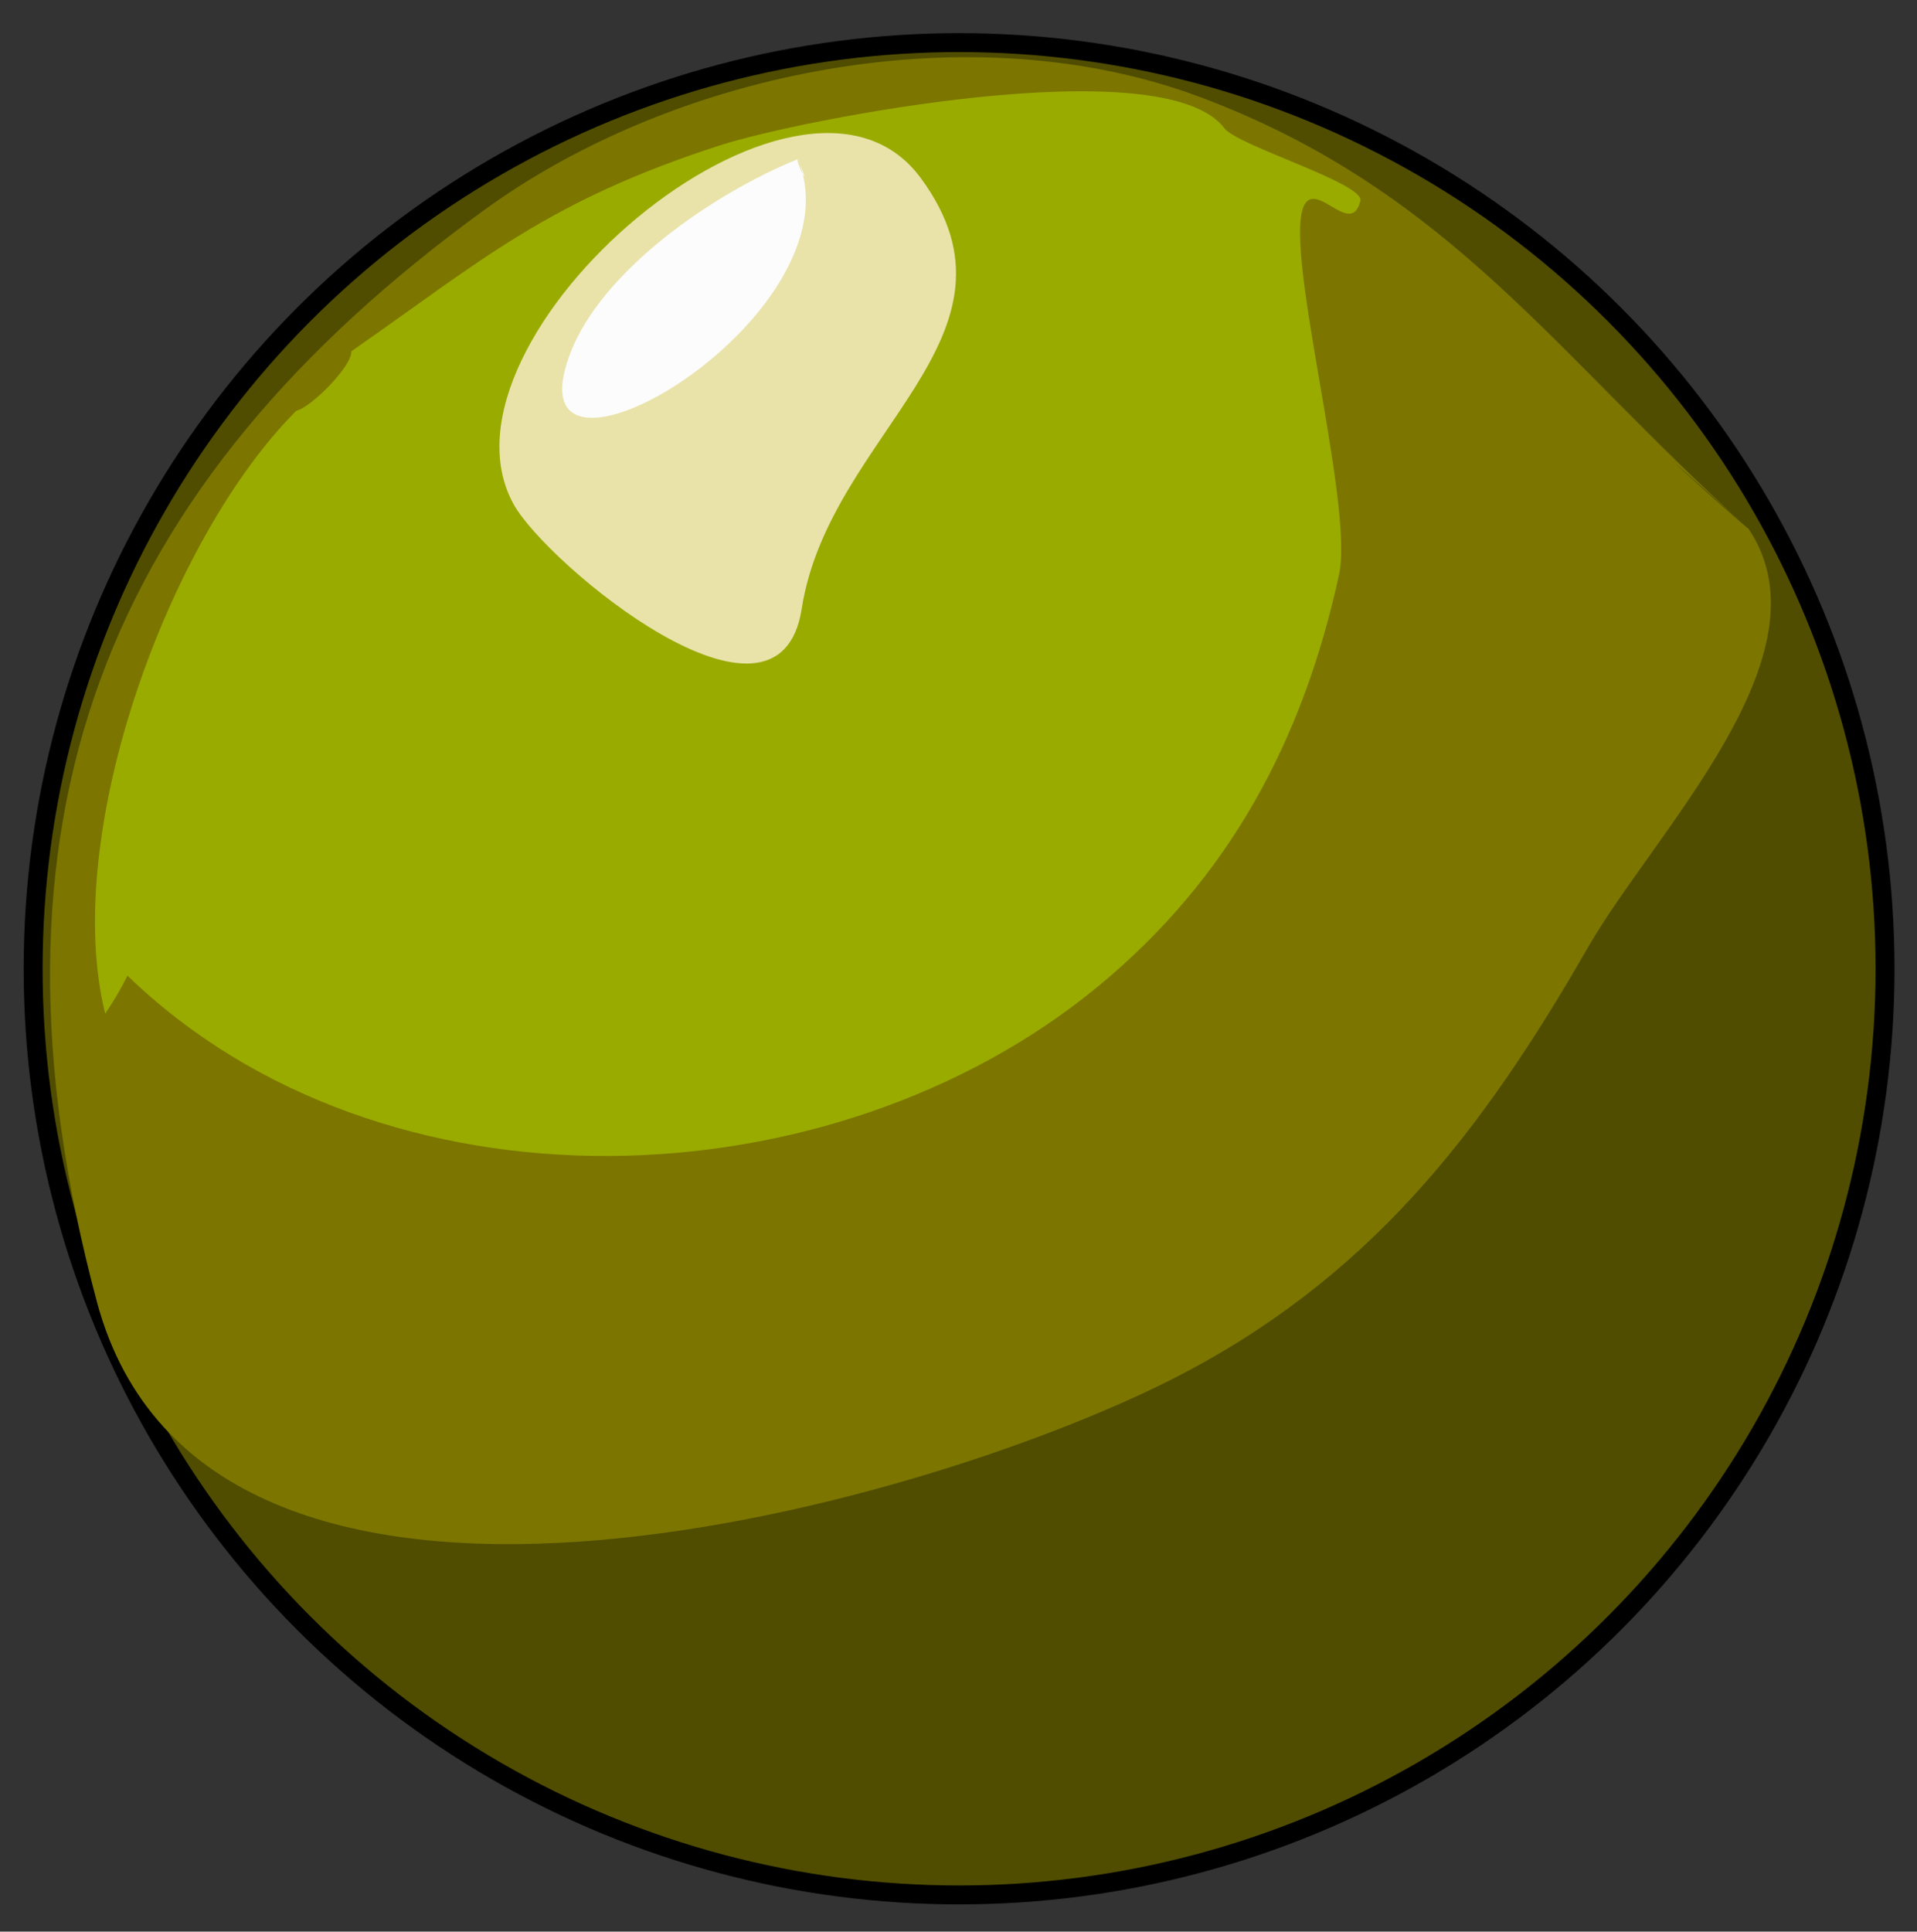 <?xml version="1.0" encoding="utf-8"?>
<!-- Generator: Adobe Illustrator 16.0.4, SVG Export Plug-In . SVG Version: 6.00 Build 0)  -->
<!DOCTYPE svg PUBLIC "-//W3C//DTD SVG 1.1//EN" "http://www.w3.org/Graphics/SVG/1.1/DTD/svg11.dtd">
<svg version="1.1" id="Layer_1" xmlns="http://www.w3.org/2000/svg" xmlns:xlink="http://www.w3.org/1999/xlink" x="0px" y="0px"
	 width="202.5px" height="204px" viewBox="0 0 202.5 204" enable-background="new 0 0 202.5 204" xml:space="preserve">
<rect x="0" y="0" width="202.5" height="204" fill="#333333" stroke="none"/>
<circle fill="#504D01" stroke="#000000" stroke-width="2" stroke-miterlimit="10" cx="101.312" cy="102.312" r="97.812"/>
<g>
	<path fill-rule="evenodd" clip-rule="evenodd" fill="#7C7600" d="M7.689,90.774c-0.027-0.084-0.047-0.177-0.075-0.26
		C7.544,90.666,7.585,90.741,7.689,90.774z"/>
	<path fill-rule="evenodd" clip-rule="evenodd" fill="#7C7600" d="M184.666,55.79c-20.237-18.112-31.289-35.483-57.706-45.469
		c-24.244-9.165-55.537-2.868-75.793,11.847C11.146,51.239-3.314,86.882,10.238,137.489c11.484,42.884,86.28,21.905,113.343,8.283
		c20.879-10.51,32.877-26.056,44.141-45.681C174.795,87.768,193.696,69.085,184.666,55.79
		C167.336,40.28,185.088,56.413,184.666,55.79z"/>
</g>
<path fill-rule="evenodd" clip-rule="evenodd" fill="#9AAB00" d="M129.363,13.581c0.233,0.279,2.854,3.543-0.013-0.013
	c-6.373-8.532-45.006-0.885-53.202,1.754c-18.346,5.909-25.244,12.183-39.036,21.781c0.118,1.513-4.203,5.903-5.815,6.28
	c-13.46,13.46-24.89,44.719-20.184,63.666c0.875-1.285,1.66-2.623,2.352-4.014c26.924,26.043,74.322,24.367,102.52,1.142
	c13.915-11.461,21.674-26.077,25.464-43.5c1.653-7.597-6.316-35.674-3.518-39.269c1.459-1.873,4.838,3.543,5.768-0.191
	C144.153,19.392,130.912,15.448,129.363,13.581z"/>
<path fill-rule="evenodd" clip-rule="evenodd" fill="#E9E3AA" d="M97.264,18.804C84.534,1.497,44.533,35.737,54.269,53.277
	c3.488,6.285,27.989,26.663,30.418,11.019C87.58,45.665,109.6,35.576,97.264,18.804C96.576,17.868,105.257,29.671,97.264,18.804z"/>
<path fill-rule="evenodd" clip-rule="evenodd" fill="#FCFCFC" d="M84.285,16.803c6.873,16.741-30.992,38.629-24.042,20.501
	C63.59,28.572,75.199,20.502,84.285,16.803C85.94,20.835,83.958,16.936,84.285,16.803z"/>
</svg>
